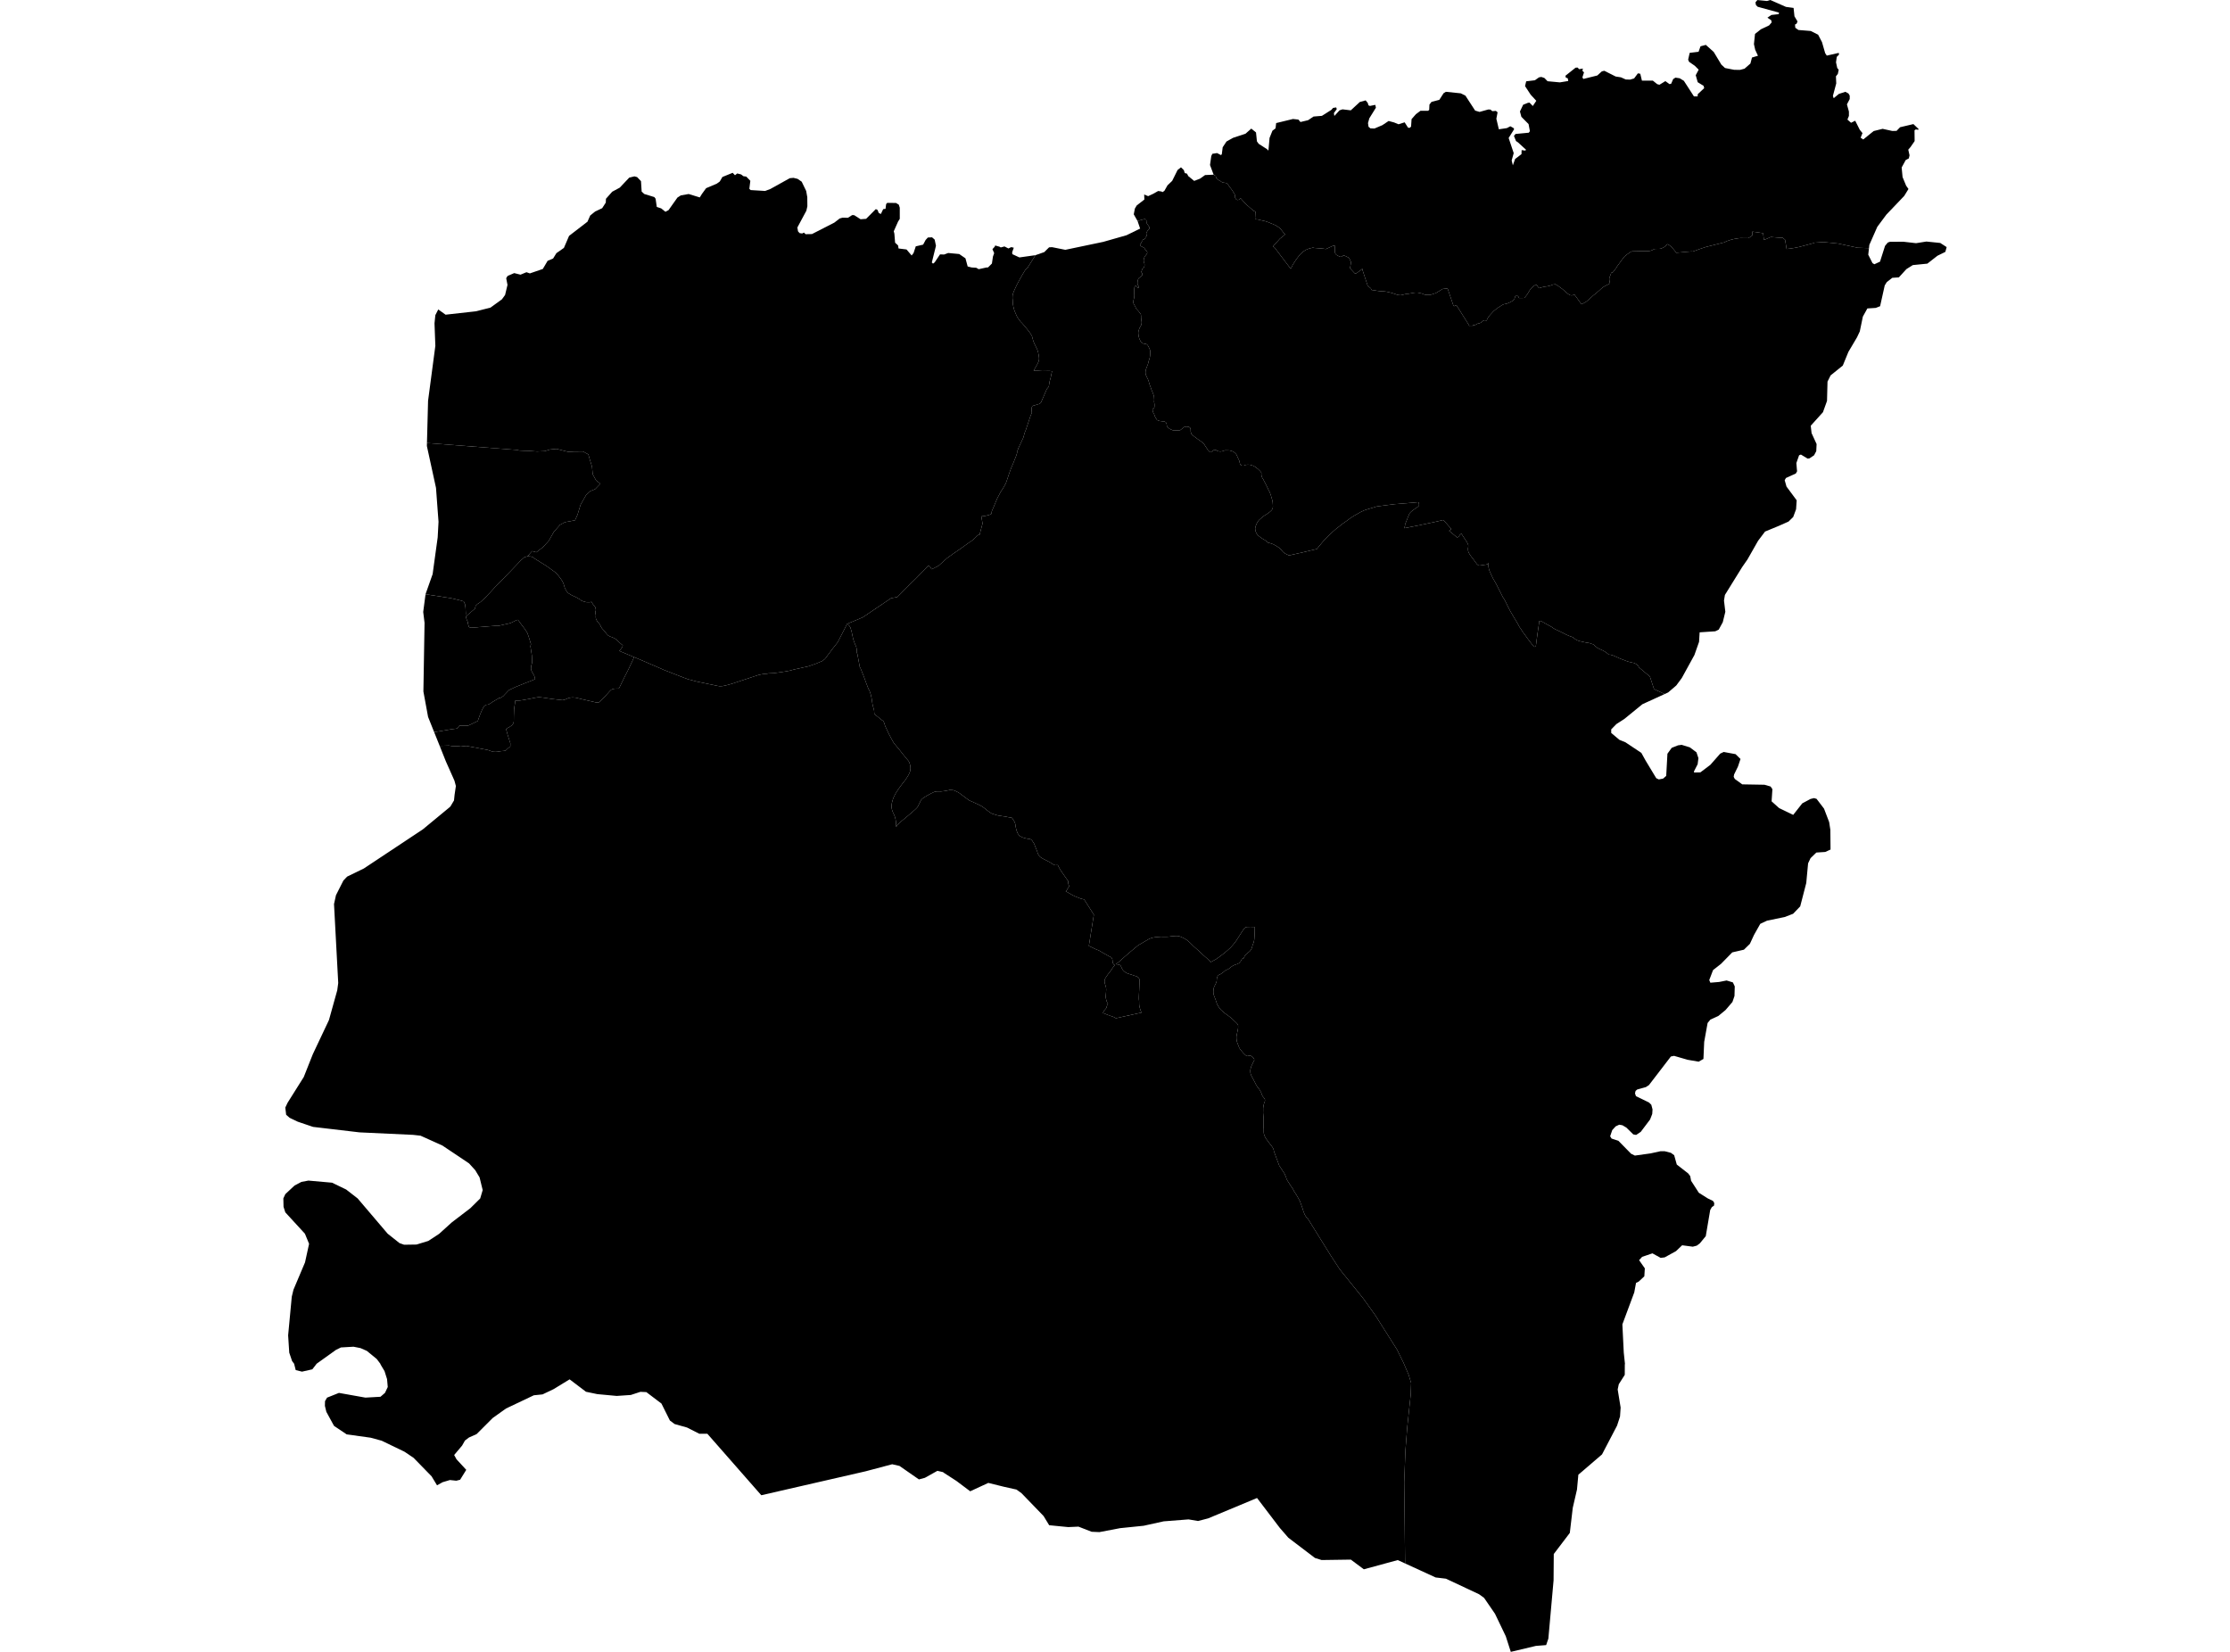 <?xml version='1.0'?>
<svg  baseProfile = 'tiny' width = '540' height = '400' stroke-linecap = 'round' stroke-linejoin = 'round' version='1.1' xmlns='http://www.w3.org/2000/svg'>
<path id='3304101001' title='3304101001'  d='M 127.733 134.718 128.846 133.448 129.866 133.735 131.489 132.483 132.926 130.907 134.086 128.829 135.606 127.086 136.831 126.437 139.242 125.992 139.854 124.619 140.586 122.227 141.903 119.899 142.951 118.925 144.11 118.452 145.39 117.135 144.351 116.338 143.526 114.863 143.359 113.018 142.775 111.108 142.469 110.032 141.18 109.327 139.167 109.336 137.582 109.41 136.144 109.049 134.781 108.696 133.195 108.845 131.869 109.244 130.033 109.327 127.928 109.169 126.75 109.141 125.748 109.095 125.238 108.956 103.39 107.277 103.39 107.259 103.659 97.039 105.421 83.75 105.217 78.288 105.421 76.313 106.125 74.931 107.897 76.202 115.279 75.376 118.775 74.486 121.538 72.483 122.308 71.426 122.892 68.987 122.577 67.364 122.92 66.817 124.515 66.13 126.045 66.511 127.483 65.917 128.308 66.205 131.443 65.129 132.611 63.154 133.937 62.597 134.735 61.299 136.552 60.028 137.804 57.116 142.256 53.685 142.923 52.183 144.101 51.228 145.817 50.412 146.688 49.067 146.735 48.13 148.246 46.424 150.073 45.441 152.373 43.011 153.625 42.705 154.283 42.881 155.22 43.864 155.378 46.387 156.008 46.971 158.447 47.722 158.753 48.121 159.041 50.105 160.117 50.467 161.137 51.283 161.888 50.884 164.039 47.843 164.865 47.314 166.766 46.98 169.455 47.806 169.947 46.999 170.985 45.571 173.582 44.467 174.296 43.948 174.936 42.853 177.421 41.843 177.978 42.436 178.525 42 179.471 42.241 180.018 42.668 180.713 42.761 181.696 43.781 181.455 45.71 181.761 46.025 185.276 46.238 186.519 45.775 191.248 43.15 192.139 43.067 193.131 43.308 194.132 43.994 195.217 46.238 195.486 47.741 195.505 49.948 195.264 51.024 193.084 55.085 193.242 56.022 193.632 56.449 194.244 56.541 194.679 56.319 195.069 56.708 196.618 56.68 202.033 53.908 203.332 52.906 204.018 52.711 205.326 52.739 206.355 52.081 206.837 52.099 208.395 53.092 209.731 52.99 212.077 50.634 212.485 50.82 212.809 51.589 213.31 51.812 213.867 50.643 214.432 50.569 214.581 49.419 214.859 49.122 216.973 49.15 217.65 49.568 217.882 50.3 217.882 52.999 217.465 53.667 216.426 56.004 216.575 56.569 216.751 58.767 217.474 59.435 217.585 60.167 219.514 60.409 220.757 61.864 221.221 61.271 221.759 59.648 223.539 59.24 224.142 58.109 224.68 57.515 225.7 57.469 226.33 58.016 226.646 59.518 225.644 63.562 225.941 63.84 226.33 63.534 227.629 61.596 228.612 61.633 229.613 61.262 232.275 61.512 233.786 62.551 234.324 64.526 235.27 64.767 236.411 64.841 236.995 65.184 238.85 64.776 239.258 64.758 240.195 63.812 240.445 62.124 240.742 61.299 240.324 60.334 240.871 59.741 240.983 59.444 242.012 59.732 242.346 59.917 243.236 59.676 244.191 60.167 244.868 59.843 245.49 59.982 245.091 61.104 245.147 61.549 246.853 62.337 250.739 61.79 248.912 64.693 248.865 64.851 248.717 64.943 248.606 65.036 248.485 65.138 248.383 65.249 248.244 65.407 248.031 65.759 247.762 66.214 247.465 66.705 247.261 67.095 246.89 67.735 246.593 68.3 246.287 68.866 246.046 69.376 245.796 69.905 245.518 70.526 245.295 71.101 245.193 71.593 245.174 72.177 245.23 72.742 245.267 73.577 245.388 74.236 245.573 74.977 245.796 75.571 246.009 76.072 246.259 76.628 246.454 76.962 246.788 77.426 247.168 77.936 247.447 78.195 247.892 78.705 248.327 79.225 248.81 79.809 249.227 80.338 249.579 80.857 249.904 81.413 250.071 82.053 250.229 82.628 250.479 83.203 250.822 83.917 251.128 84.529 251.341 85.113 251.471 85.744 251.592 86.449 251.62 86.977 251.499 87.543 251.202 88.174 251.017 88.489 250.303 89.75 250.729 89.778 251.277 89.778 252.436 89.852 253.465 89.834 254.133 89.824 254.763 89.889 254.55 90.798 254.541 90.9 254.43 91.438 254.198 92.245 253.957 93.645 253.493 94.192 252.074 97.475 251.74 97.781 250.006 98.291 249.765 98.848 249.858 99.951 249.57 100.628 249.097 102.029 248.42 104.069 248.142 104.755 247.79 105.998 246.603 108.529 246.538 108.771 246.278 109.373 246.315 109.596 246.074 110.384 245.833 110.968 245.341 112.211 244.841 113.37 244.414 114.539 243.978 115.846 243.598 116.95 243.125 117.849 242.263 119.203 241.493 120.669 241.066 121.679 240.612 122.774 240.167 123.794 240.111 124.22 240 124.499 239.48 124.703 238.933 124.832 238.488 124.944 237.616 125.046 237.663 125.176 237.922 126.78 237.199 129.497 236.967 129.506 236.708 129.664 235.836 130.536 235.159 131.055 234.343 131.602 232.896 132.65 232.377 133.021 230.967 133.976 229.326 135.154 227.304 136.972 226.989 137.148 225.598 137.853 225.18 137.176 224.791 137.018 221.796 140.069 220.377 141.451 217.289 144.567 215.777 144.854 208.877 149.51 205.122 151.077 204.111 153.071 202.831 155.556 201.69 156.993 200.401 158.709 200.077 159.182 199.706 159.609 199.122 160.054 197.721 160.657 196.775 160.99 196.21 161.194 196.033 161.278 194.466 161.63 193.428 161.871 192.296 162.113 191.165 162.419 190.015 162.623 188.735 162.808 187.455 162.994 186.296 163.049 186.092 163.058 185.749 163.142 184.924 163.198 184.265 163.318 183.653 163.448 178.571 165.126 177.226 165.572 175.826 165.952 174.954 166.137 174.287 166.174 173.74 166.082 168.723 165.034 166.627 164.487 165.356 164.014 160.775 162.224 160.052 161.899 155.267 159.84 153.811 159.228 153.56 159.126 149.962 157.624 150.342 157.179 150.732 156.613 150.815 156.289 150.12 155.686 149.749 155.343 149.322 154.907 149.109 154.759 148.664 154.508 148.219 154.304 147.755 154.146 147.273 153.887 146.892 153.497 146.568 153.061 146.197 152.626 145.78 152.171 145.511 151.754 145.334 151.337 145.056 150.929 144.695 150.576 144.509 150.252 144.314 149.834 144.249 149.445 144.277 149.074 144.231 148.694 144.147 148.378 144.184 148.072 144.287 147.775 144.249 147.432 144.147 147.034 143.804 146.57 143.619 146.375 143.229 145.726 142.914 145.828 142.45 145.837 142.005 145.819 141.616 145.735 141.319 145.643 140.781 145.439 140.559 145.207 140.067 144.947 139.668 144.706 139.269 144.511 138.88 144.335 138.509 144.168 138.027 143.881 137.628 143.639 137.257 143.25 136.997 142.823 136.738 142.276 136.599 141.794 136.497 141.451 136.413 141.21 136.163 140.7 135.838 140.217 135.514 139.782 135.273 139.457 135.031 139.179 134.837 138.975 134.596 138.715 134.327 138.493 132.37 137.074 129.328 135.173 129.319 135.071 128.614 134.774 127.835 134.69 127.733 134.718 Z' />
<path id='3304101002' title='3304101002'  d='M 340.248 378.587 338.467 377.771 330.26 380.006 327.107 377.66 320.031 377.762 318.418 377.261 311.982 372.365 309.923 370 304.396 362.739 292.563 367.672 290.115 368.312 287.815 367.922 281.768 368.395 276.937 369.462 271.224 370.046 266.216 371.001 264.343 370.918 261.153 369.675 258.677 369.786 254.059 369.332 252.705 367.106 247.372 361.589 246.148 360.698 243.106 360.021 239.323 359.085 234.936 361.116 231.607 358.612 228.593 356.664 228.343 356.47 226.989 356.163 223.966 357.851 222.519 358.241 217.817 354.976 216.046 354.568 209.573 356.284 184.349 362.071 171.282 347.177 169.325 347.177 166.367 345.675 163.362 344.831 162.222 343.987 160.172 339.87 156.509 337.097 155.081 337.032 152.753 337.792 149.341 338.024 144.639 337.588 141.894 337.013 137.934 334.009 134.048 336.383 131.378 337.653 129.272 337.867 122.54 341.066 119.303 343.375 115.408 347.27 113.572 348.086 112.589 348.828 111.903 350.043 109.974 352.333 110.549 353.372 112.905 355.922 111.421 358.315 110.493 358.556 108.945 358.389 107.173 358.918 105.829 359.669 104.503 357.48 100.153 353.02 97.937 351.527 92.438 348.874 89.767 348.142 83.952 347.335 80.883 345.276 79.028 341.882 78.675 340.426 78.703 339.285 79.195 338.442 82.079 337.292 88.478 338.432 92.132 338.228 93.226 337.282 93.894 335.863 93.727 333.953 93.115 332.015 92.187 330.466 92.094 330.225 91.232 329.084 88.821 327.109 87.291 326.441 85.603 326.108 82.561 326.284 81.365 326.868 76.672 330.225 76.515 330.438 75.634 331.579 73.13 332.145 71.609 331.765 71.219 330.225 70.737 329.595 70.042 327.545 69.773 323.353 70.654 313.996 71.062 312.308 73.862 305.687 74.845 301.189 73.835 298.741 69.087 293.566 68.66 292.231 68.614 290.191 69.096 289.152 71.321 287.084 72.991 286.194 74.688 285.879 80.41 286.389 83.822 288.039 86.604 290.2 93.866 298.732 96.731 301.013 97.853 301.412 100.858 301.366 103.714 300.494 106.32 298.787 109.408 295.996 113.897 292.565 116.28 290.209 116.883 288.178 116.132 285.109 115.075 283.356 113.581 281.715 107.118 277.384 101.841 275.01 100.042 274.806 87.068 274.203 75.81 272.877 72.091 271.616 70.134 270.679 69.291 269.937 69.087 268.194 69.643 267.025 73.556 260.803 75.096 256.917 75.754 255.266 79.658 247.003 81.662 239.807 81.903 238.036 80.883 218.914 81.356 216.771 83.155 213.22 84.054 212.274 88.116 210.298 102.388 200.83 108.833 195.507 109.065 195.294 109.937 193.828 110.076 192.474 110.391 190.332 110.048 189.043 107.962 184.351 106.469 180.613 108.694 180.53 109.473 180.66 110.632 180.688 111.226 180.715 111.56 180.78 112.218 180.688 112.96 180.623 118.135 181.606 119.303 182.023 119.934 182.069 120.453 182.032 121.316 181.893 122.039 181.828 122.447 181.754 122.92 181.272 123.578 180.743 123.588 180.011 122.901 177.841 122.568 176.626 122.725 176.385 123.412 176.014 123.931 175.652 124.33 175.151 124.413 174.706 124.432 173.352 124.487 171.739 124.626 170.746 124.636 170.663 124.673 170.524 124.701 170.264 124.784 169.652 125.201 169.633 125.878 169.624 126.592 169.522 127.251 169.402 128.058 169.263 128.698 169.133 129.458 168.975 130.107 168.864 130.422 168.817 130.775 168.836 131.804 168.966 133.668 169.253 136.246 169.541 136.821 169.402 137.693 169.021 138.11 168.938 138.528 168.882 138.917 168.892 139.455 168.947 140.957 169.318 143.647 169.93 144.333 170.097 144.713 170.106 145.038 170.06 145.214 169.967 146.382 168.771 147.653 167.361 148.015 167.009 148.311 166.879 148.589 166.805 148.97 166.749 149.378 166.74 149.814 166.74 149.981 166.518 150.5 165.442 151.307 163.791 152.169 162.103 153.134 160.035 153.467 159.312 153.56 159.126 153.811 159.228 155.267 159.84 160.052 161.899 160.775 162.224 165.356 164.014 166.627 164.487 168.723 165.034 173.74 166.082 174.287 166.174 174.954 166.137 175.826 165.952 177.226 165.572 178.571 165.126 183.653 163.448 184.265 163.318 184.924 163.198 185.749 163.142 186.092 163.058 186.296 163.049 187.455 162.994 188.735 162.808 190.015 162.623 191.165 162.419 192.296 162.113 193.428 161.871 194.466 161.63 196.033 161.278 196.21 161.194 196.775 160.99 197.721 160.657 199.122 160.054 199.706 159.609 200.077 159.182 200.401 158.709 201.69 156.993 202.831 155.556 204.111 153.071 205.122 151.077 205.326 151.197 205.65 151.541 205.919 151.93 206.216 152.941 206.457 154.054 206.578 154.638 206.744 155.176 206.93 155.686 207.115 156.15 207.31 156.558 207.449 157.16 207.468 157.476 207.431 157.986 207.598 158.292 208.21 161.575 208.34 161.723 209.23 163.949 209.703 165.275 210.259 166.712 210.565 167.297 210.843 168.122 211.057 169.058 211.224 170.199 211.326 170.765 211.455 171.247 211.595 171.72 211.678 172.156 211.715 172.889 213.403 174.252 213.607 174.419 213.876 174.567 214.024 174.836 214.098 175.021 214.358 175.838 214.748 176.672 215.174 177.581 215.694 178.583 216.167 179.454 216.454 179.946 217.187 180.817 217.901 181.68 218.568 182.524 218.865 182.904 219.162 183.256 219.422 183.581 220.006 184.277 220.182 184.61 220.321 185.018 220.442 185.528 220.479 186.066 220.358 186.873 219.997 187.671 219.282 188.802 218.531 189.748 217.938 190.546 217.409 191.287 216.779 192.298 216.473 192.938 216.296 193.309 216.111 193.93 215.962 194.496 215.888 195.043 215.898 195.525 215.972 195.961 216.102 196.416 216.278 196.805 216.537 197.352 216.667 197.686 216.862 198.4 216.936 198.845 216.973 199.281 217.001 199.699 217.02 200.274 217.214 199.893 217.622 199.495 218.058 199.049 219.616 197.742 220.581 196.926 221.61 196.026 221.935 195.711 222.157 195.461 222.38 195.071 222.565 194.663 222.732 194.348 222.927 193.921 223.112 193.634 223.372 193.383 223.706 193.142 224.531 192.632 225.357 192.178 226.136 191.797 226.562 191.668 227.017 191.631 227.425 191.631 227.823 191.649 228.222 191.603 228.686 191.547 229.196 191.454 229.725 191.352 229.891 191.306 229.966 191.287 230.81 191.334 231.171 191.445 231.496 191.603 231.876 191.788 232.33 192.048 232.961 192.521 233.647 193.049 233.777 193.151 233.916 193.244 234.324 193.541 234.723 193.819 235.113 193.995 235.697 194.246 236.244 194.505 236.828 194.765 237.385 195.043 237.913 195.34 238.479 195.767 238.915 196.138 239.545 196.601 240.157 197 241.224 197.343 241.762 197.491 242.309 197.566 242.958 197.668 243.459 197.723 244.015 197.853 244.507 197.937 245.008 198.011 245.202 198.233 245.462 198.66 245.61 198.901 245.703 199.096 245.805 199.365 245.87 199.643 245.907 199.986 246.055 200.709 246.204 201.21 246.343 201.59 246.491 201.878 246.621 202.073 246.797 202.314 247.02 202.481 247.252 202.611 247.382 202.666 247.502 202.722 247.632 202.787 247.966 202.889 248.327 202.991 248.68 203.065 249.079 203.13 249.375 203.167 249.598 203.25 249.756 203.371 249.923 203.529 250.405 204.271 250.757 205.179 251.082 205.968 251.286 206.58 251.406 206.876 251.555 207.145 251.777 207.405 252.009 207.6 252.334 207.804 252.658 207.989 252.955 208.147 253.076 208.203 253.4 208.36 253.771 208.555 254.105 208.722 254.383 208.889 254.615 209.065 254.875 209.223 255.199 209.408 255.515 209.519 255.876 209.492 256.108 209.492 256.154 209.501 256.219 209.612 256.349 209.89 256.841 210.762 258.649 213.349 258.686 213.934 258.751 214.212 258.862 214.49 258.89 214.648 258.556 215.121 258.436 215.38 258.269 215.612 258.065 215.816 259.669 216.734 260.365 217.077 261.644 217.578 262.535 217.81 264.881 221.492 263.666 229.059 265.317 229.838 266.133 230.172 267.097 230.737 268.006 231.248 268.414 231.479 268.739 231.646 269.026 231.785 269.212 231.971 269.332 232.249 269.397 232.537 269.416 232.889 269.508 233.26 269.694 233.538 269.944 233.705 269.638 234.076 268.73 235.411 268.284 235.94 267.663 236.867 267.533 237.183 267.478 237.405 267.468 237.637 267.505 237.98 267.691 238.657 267.728 238.759 267.765 238.87 267.793 239 267.83 239.149 267.849 239.353 267.867 239.649 267.83 240.289 267.784 240.799 267.756 241.207 267.747 241.467 267.821 241.884 267.988 242.496 268.173 242.886 268.312 242.997 268.08 243.47 267.997 243.721 267.913 244.064 267.672 244.36 267.413 244.657 267.218 244.982 267.06 245.297 267.533 245.455 267.802 245.575 268.34 245.789 269.703 246.271 269.963 246.41 270.213 246.568 276.408 245.204 276.148 244.546 275.944 243.823 275.87 243.433 275.842 243.034 275.842 242.515 275.777 241.903 275.777 241.439 275.805 240.772 275.861 239.677 275.917 238.286 275.944 237.331 275.944 237.238 275.815 236.886 275.666 236.719 275.453 236.534 275.147 236.404 274.748 236.274 274.322 236.125 273.923 235.986 273.867 235.977 273.116 235.745 272.847 235.634 272.569 235.476 272.263 235.244 271.975 234.976 271.734 234.623 271.558 234.252 271.428 233.955 271.308 233.761 271.131 233.649 270.9 233.575 270.185 233.473 270.343 233.353 270.696 233.121 271.475 232.453 272.291 231.711 273.561 230.617 274.832 229.55 275.611 228.901 276.621 228.317 277.632 227.724 278.235 227.371 278.522 227.251 278.801 227.149 279.088 227.065 279.413 227 279.533 226.972 279.83 226.935 281.054 226.833 282.232 226.843 282.482 226.843 282.844 226.824 283.215 226.787 283.456 226.75 283.577 226.731 284.56 226.648 284.699 226.639 285.005 226.639 285.311 226.666 285.608 226.731 285.747 226.778 286.034 226.88 286.164 226.945 286.822 227.269 287.397 227.622 288.139 228.252 289.057 229.161 289.716 229.745 290.476 230.422 291.413 231.312 292.257 232.045 293.045 232.806 293.138 232.991 294.436 232.286 295.493 231.544 296.625 230.663 297.302 230.079 297.997 229.439 298.702 228.651 299.416 227.705 300.622 225.813 301.011 225.22 301.299 224.839 301.456 224.663 301.651 224.543 301.874 224.469 302.031 224.459 302.736 224.441 303.849 224.459 303.802 226.397 303.728 227.501 303.598 228.141 303.348 228.809 303.163 229.411 303.098 229.634 302.949 229.94 302.68 230.302 302.513 230.45 301.864 230.96 301.614 231.229 301.401 231.526 301.234 231.85 301.169 232.027 300.751 232.193 300.445 232.768 300.056 233.214 299.546 233.473 299.221 233.557 298.952 233.659 298.581 233.835 298.22 234.067 297.886 234.326 297.635 234.53 297.348 234.716 297.023 234.846 296.68 235.022 296.421 235.254 296.115 235.513 295.669 235.81 295.484 235.921 295.336 235.986 295.122 236.088 294.9 236.292 294.779 236.543 294.686 236.821 294.64 237.164 294.631 237.47 294.538 237.887 294.362 238.258 294.325 238.323 294.047 238.898 293.935 239.158 293.88 239.501 293.824 239.974 293.824 240.438 293.88 240.79 293.991 241.143 294.176 241.597 294.353 242.061 294.51 242.543 294.64 242.923 294.77 243.248 295.002 243.637 295.187 243.934 295.391 244.231 295.707 244.592 296.115 244.954 296.625 245.371 297.209 245.798 297.635 246.113 298.016 246.41 298.396 246.725 298.73 247.068 299.129 247.43 299.499 247.792 299.722 248.051 299.815 248.32 299.815 248.571 299.815 248.858 299.778 249.146 299.49 250.574 299.407 250.991 299.407 251.473 299.472 252.002 299.601 252.475 299.87 253.161 300.074 253.68 300.288 254.051 300.649 254.487 301.076 254.997 301.465 255.378 301.79 255.656 302.059 255.73 302.393 255.656 302.736 255.646 303.005 255.711 303.237 255.897 303.478 256.119 303.645 256.361 303.747 256.685 303.515 257.13 303.413 257.353 303.237 257.724 303.014 258.169 302.782 259.004 302.764 259.384 302.801 259.857 302.912 260.218 303.079 260.589 303.348 261.099 303.747 261.851 303.96 262.259 304.09 262.528 304.229 262.769 304.377 263.019 304.535 263.26 304.721 263.492 304.906 263.715 305.073 263.965 305.212 264.215 305.351 264.484 305.462 264.753 305.564 265.041 305.676 265.319 305.843 265.579 306.037 265.801 306.223 266.042 306.316 266.311 306.306 266.608 306.223 266.895 306.102 267.174 306.028 267.443 305.972 267.73 305.917 268.027 305.88 268.333 305.88 268.639 305.88 268.926 305.87 269.223 305.87 269.529 305.898 269.835 305.917 270.132 305.945 270.429 305.972 270.725 305.982 271.013 305.982 271.31 305.982 271.616 305.972 271.894 305.972 272.191 305.982 272.478 305.972 272.766 305.982 273.072 306.01 273.359 306.01 273.665 306.01 273.962 306.019 274.24 306.056 274.537 306.139 274.815 306.251 275.103 306.362 275.362 306.501 275.622 306.668 275.854 306.853 276.095 307.039 276.345 307.215 276.577 307.373 276.818 307.558 277.05 307.744 277.291 307.938 277.523 308.105 277.764 308.263 278.015 308.374 278.293 308.458 278.571 308.495 278.812 309.775 282.253 311.064 284.228 311.175 284.497 311.37 284.942 311.564 285.517 311.787 285.953 312.075 286.379 312.343 286.815 312.733 287.399 313.085 287.9 313.391 288.512 313.92 289.319 314.263 289.913 314.755 290.803 315.051 291.6 315.385 292.537 315.645 293.372 315.951 294.132 316.248 294.624 316.415 294.874 316.526 295.004 316.646 295.013 322.238 304.018 324.418 307.356 330.13 314.441 333.042 318.503 338.319 326.84 339.858 329.984 341.11 332.914 341.713 334.899 341.62 337.588 341.277 340.806 340.758 345.675 340.322 351.332 340.035 358.899 340.248 378.587 Z' />
<path id='3304101003' title='3304101003'  d='M 112.802 149.361 112.858 149.593 113.025 150.057 113.313 150.697 113.285 150.929 113.433 151.392 113.526 151.717 113.702 152.06 113.915 151.967 114.147 151.995 115 151.939 115.585 151.902 116.178 151.828 116.364 151.828 119.786 151.55 120.704 151.55 121.64 151.327 123.17 150.993 123.773 150.808 124.951 150.224 125.266 150.103 125.396 150.112 125.544 150.233 126.045 150.938 127.214 152.486 127.696 153.275 127.983 154.054 128.577 155.964 128.438 156.483 128.79 158.7 128.837 159.572 128.837 160.508 128.623 161.306 128.577 161.955 128.688 162.409 129.393 163.698 129.597 164.459 127.038 165.47 124.821 166.36 123.578 166.944 123.226 167.13 122.317 168.085 121.9 168.539 121.195 168.994 120.88 168.984 120.518 169.244 119.823 169.643 119.285 169.958 118.951 170.199 118.487 170.477 118.311 170.57 118.126 170.626 117.922 170.644 117.597 170.7 117.226 171.015 117.003 171.386 116.688 171.998 116.299 172.907 115.9 173.992 115.696 174.604 113.313 175.736 112.979 175.708 111.532 175.698 111.263 175.708 110.679 176.412 109.186 176.607 105.133 177.284 103.659 173.593 102.527 167.436 102.806 150.827 102.481 148.184 103 144.242 103.065 143.899 107.09 144.52 109.13 144.836 111.476 145.392 112.311 145.643 112.487 146.097 112.58 146.199 112.728 147.173 112.793 148.564 112.747 149.092 112.802 149.361 Z' />
<path id='3304101004' title='3304101004'  d='M 403.095 168.066 397.717 170.524 393.312 174.113 391.411 175.337 390.159 176.617 390.159 177.479 392.143 179.148 393.599 179.742 397.457 182.311 398.468 184.137 401.064 188.44 401.686 188.737 402.734 188.533 403.476 187.884 403.772 182.515 404.811 181.086 406.332 180.484 407.222 180.363 409.207 180.975 410.802 182.171 411.275 183.581 411.089 185.056 410.227 186.734 410.199 187.059 411.748 187.031 414.159 185.213 416.561 182.487 417.395 182.088 420.27 182.617 421.466 183.785 420.854 185.612 419.918 187.532 419.816 188.107 420.085 188.626 421.893 189.933 427.272 190.026 428.755 190.453 429.191 191.093 428.997 194.042 430.814 195.674 434.227 197.325 436.425 194.533 438.419 193.467 439.263 193.263 439.884 193.439 441.692 195.813 442.935 199.068 443.222 200.932 443.269 205.717 441.989 206.301 439.837 206.441 438.428 207.804 437.834 209.056 437.389 213.822 435.924 219.479 434.208 221.269 432.168 222.057 427.893 222.938 426.252 223.708 424.74 226.388 423.738 228.558 422.292 229.968 419.473 230.617 416.746 233.399 414.817 234.911 413.899 237.322 414.168 237.962 416.282 237.785 418.1 237.424 419.621 237.887 420.075 238.852 420.01 241.18 419.51 242.636 417.84 244.583 416.106 246.011 414.159 246.911 413.5 247.718 412.675 252.289 412.49 256.425 411.34 257.084 408.678 256.629 405.377 255.674 404.607 255.832 399.293 262.759 398.542 263.242 396.446 263.826 396.057 264.169 395.918 264.753 396.149 265.43 399.312 266.97 399.868 267.517 400.165 268.648 400.091 269.752 399.571 271.087 397.309 274.082 396.196 274.824 395.5 274.695 393.84 273.053 392.876 272.478 392.097 272.348 391.225 272.756 390.409 273.656 389.899 275.149 390.251 275.705 391.902 276.243 394.972 279.378 395.89 279.823 399.692 279.294 402.066 278.775 403.123 278.775 404.607 279.155 405.404 279.73 406.035 281.993 408.817 284.163 409.29 284.794 409.503 285.925 411.377 288.828 413.556 290.2 414.808 290.803 415.114 291.322 415.058 291.934 414.539 292.287 414.131 293.001 413.055 299.335 411.627 301.069 410.876 301.634 409.911 301.885 407.333 301.542 405.85 302.961 403.105 304.472 402.131 304.593 400.137 303.498 397.652 304.342 396.91 305.149 398.301 307.134 398.18 309.053 396.808 310.342 396.168 310.658 395.741 312.958 392.866 320.683 392.876 321.007 393.2 327.536 393.488 330.253 393.451 330.42 393.451 330.596 393.441 332.914 391.995 335.187 391.726 336.457 392.44 340.843 392.292 343.013 391.577 345.211 387.933 352.185 382.202 357.1 381.868 360.708 380.848 365.122 380.134 371.196 376.248 376.306 376.202 382.677 374.941 396.782 374.403 398.359 371.927 398.553 365.843 400 364.628 396.216 362.022 390.782 359.379 386.933 358.155 386.043 350.134 382.278 347.639 381.981 340.248 378.587 340.035 358.899 340.322 351.332 340.758 345.675 341.277 340.806 341.62 337.588 341.713 334.899 341.11 332.914 339.858 329.984 338.319 326.84 333.042 318.503 330.13 314.441 324.418 307.356 322.238 304.018 316.646 295.013 316.526 295.004 316.415 294.874 316.248 294.624 315.951 294.132 315.645 293.372 315.385 292.537 315.051 291.6 314.755 290.803 314.263 289.913 313.92 289.319 313.391 288.512 313.085 287.9 312.733 287.399 312.343 286.815 312.075 286.379 311.787 285.953 311.564 285.517 311.37 284.942 311.175 284.497 311.064 284.228 309.775 282.253 308.495 278.812 308.458 278.571 308.374 278.293 308.263 278.015 308.105 277.764 307.938 277.523 307.744 277.291 307.558 277.05 307.373 276.818 307.215 276.577 307.039 276.345 306.853 276.095 306.668 275.854 306.501 275.622 306.362 275.362 306.251 275.103 306.139 274.815 306.056 274.537 306.019 274.24 306.01 273.962 306.01 273.665 306.01 273.359 305.982 273.072 305.972 272.766 305.982 272.478 305.972 272.191 305.972 271.894 305.982 271.616 305.982 271.31 305.982 271.013 305.972 270.725 305.945 270.429 305.917 270.132 305.898 269.835 305.87 269.529 305.87 269.223 305.88 268.926 305.88 268.639 305.88 268.333 305.917 268.027 305.972 267.73 306.028 267.443 306.102 267.174 306.223 266.895 306.306 266.608 306.316 266.311 306.223 266.042 306.037 265.801 305.843 265.579 305.676 265.319 305.564 265.041 305.462 264.753 305.351 264.484 305.212 264.215 305.073 263.965 304.906 263.715 304.721 263.492 304.535 263.26 304.377 263.019 304.229 262.769 304.09 262.528 303.96 262.259 303.747 261.851 303.348 261.099 303.079 260.589 302.912 260.218 302.801 259.857 302.764 259.384 302.782 259.004 303.014 258.169 303.237 257.724 303.413 257.353 303.515 257.13 303.747 256.685 303.645 256.361 303.478 256.119 303.237 255.897 303.005 255.711 302.736 255.646 302.393 255.656 302.059 255.73 301.79 255.656 301.465 255.378 301.076 254.997 300.649 254.487 300.288 254.051 300.074 253.68 299.87 253.161 299.601 252.475 299.472 252.002 299.407 251.473 299.407 250.991 299.49 250.574 299.778 249.146 299.815 248.858 299.815 248.571 299.815 248.32 299.722 248.051 299.499 247.792 299.129 247.43 298.73 247.068 298.396 246.725 298.016 246.41 297.635 246.113 297.209 245.798 296.625 245.371 296.115 244.954 295.707 244.592 295.391 244.231 295.187 243.934 295.002 243.637 294.77 243.248 294.64 242.923 294.51 242.543 294.353 242.061 294.176 241.597 293.991 241.143 293.88 240.79 293.824 240.438 293.824 239.974 293.88 239.501 293.935 239.158 294.047 238.898 294.325 238.323 294.362 238.258 294.538 237.887 294.631 237.47 294.64 237.164 294.686 236.821 294.779 236.543 294.9 236.292 295.122 236.088 295.336 235.986 295.484 235.921 295.669 235.81 296.115 235.513 296.421 235.254 296.68 235.022 297.023 234.846 297.348 234.716 297.635 234.53 297.886 234.326 298.22 234.067 298.581 233.835 298.952 233.659 299.221 233.557 299.546 233.473 300.056 233.214 300.445 232.768 300.751 232.193 301.169 232.027 301.234 231.85 301.401 231.526 301.614 231.229 301.864 230.96 302.513 230.45 302.68 230.302 302.949 229.94 303.098 229.634 303.163 229.411 303.348 228.809 303.598 228.141 303.728 227.501 303.802 226.397 303.849 224.459 302.736 224.441 302.031 224.459 301.874 224.469 301.651 224.543 301.456 224.663 301.299 224.839 301.011 225.22 300.622 225.813 299.416 227.705 298.702 228.651 297.997 229.439 297.302 230.079 296.625 230.663 295.493 231.544 294.436 232.286 293.138 232.991 293.045 232.806 292.257 232.045 291.413 231.312 290.476 230.422 289.716 229.745 289.057 229.161 288.139 228.252 287.397 227.622 286.822 227.269 286.164 226.945 286.034 226.88 285.747 226.778 285.608 226.731 285.311 226.666 285.005 226.639 284.699 226.639 284.56 226.648 283.577 226.731 283.456 226.75 283.215 226.787 282.844 226.824 282.482 226.843 282.232 226.843 281.054 226.833 279.83 226.935 279.533 226.972 279.413 227 279.088 227.065 278.801 227.149 278.522 227.251 278.235 227.371 277.632 227.724 276.621 228.317 275.611 228.901 274.832 229.55 273.561 230.617 272.291 231.711 271.475 232.453 270.696 233.121 270.343 233.353 270.185 233.473 270.9 233.575 271.131 233.649 271.308 233.761 271.428 233.955 271.558 234.252 271.734 234.623 271.975 234.976 272.263 235.244 272.569 235.476 272.847 235.634 273.116 235.745 273.867 235.977 273.923 235.986 274.322 236.125 274.748 236.274 275.147 236.404 275.453 236.534 275.666 236.719 275.815 236.886 275.944 237.238 275.944 237.331 275.917 238.286 275.861 239.677 275.805 240.772 275.777 241.439 275.777 241.903 275.842 242.515 275.842 243.034 275.87 243.433 275.944 243.823 276.148 244.546 276.408 245.204 270.213 246.568 269.963 246.41 269.703 246.271 268.34 245.789 267.802 245.575 267.533 245.455 267.06 245.297 267.218 244.982 267.413 244.657 267.672 244.36 267.913 244.064 267.997 243.721 268.08 243.47 268.312 242.997 268.173 242.886 267.988 242.496 267.821 241.884 267.747 241.467 267.756 241.207 267.784 240.799 267.83 240.289 267.867 239.649 267.849 239.353 267.83 239.149 267.793 239 267.765 238.87 267.728 238.759 267.691 238.657 267.505 237.98 267.468 237.637 267.478 237.405 267.533 237.183 267.663 236.867 268.284 235.94 268.73 235.411 269.638 234.076 269.944 233.705 269.694 233.538 269.508 233.26 269.416 232.889 269.397 232.537 269.332 232.249 269.212 231.971 269.026 231.785 268.739 231.646 268.414 231.479 268.006 231.248 267.097 230.737 266.133 230.172 265.317 229.838 263.666 229.059 264.881 221.492 262.535 217.81 261.644 217.578 260.365 217.077 259.669 216.734 258.065 215.816 258.269 215.612 258.436 215.38 258.556 215.121 258.89 214.648 258.862 214.49 258.751 214.212 258.686 213.934 258.649 213.349 256.841 210.762 256.349 209.89 256.219 209.612 256.154 209.501 256.108 209.492 255.876 209.492 255.515 209.519 255.199 209.408 254.875 209.223 254.615 209.065 254.383 208.889 254.105 208.722 253.771 208.555 253.4 208.36 253.076 208.203 252.955 208.147 252.658 207.989 252.334 207.804 252.009 207.6 251.777 207.405 251.555 207.145 251.406 206.876 251.286 206.58 251.082 205.968 250.757 205.179 250.405 204.271 249.923 203.529 249.756 203.371 249.598 203.25 249.375 203.167 249.079 203.13 248.68 203.065 248.327 202.991 247.966 202.889 247.632 202.787 247.502 202.722 247.382 202.666 247.252 202.611 247.02 202.481 246.797 202.314 246.621 202.073 246.491 201.878 246.343 201.59 246.204 201.21 246.055 200.709 245.907 199.986 245.87 199.643 245.805 199.365 245.703 199.096 245.61 198.901 245.462 198.66 245.202 198.233 245.008 198.011 244.507 197.937 244.015 197.853 243.459 197.723 242.958 197.668 242.309 197.566 241.762 197.491 241.224 197.343 240.157 197 239.545 196.601 238.915 196.138 238.479 195.767 237.913 195.34 237.385 195.043 236.828 194.765 236.244 194.505 235.697 194.246 235.113 193.995 234.723 193.819 234.324 193.541 233.916 193.244 233.777 193.151 233.647 193.049 232.961 192.521 232.33 192.048 231.876 191.788 231.496 191.603 231.171 191.445 230.81 191.334 229.966 191.287 229.891 191.306 229.725 191.352 229.196 191.454 228.686 191.547 228.222 191.603 227.823 191.649 227.425 191.631 227.017 191.631 226.562 191.668 226.136 191.797 225.357 192.178 224.531 192.632 223.706 193.142 223.372 193.383 223.112 193.634 222.927 193.921 222.732 194.348 222.565 194.663 222.38 195.071 222.157 195.461 221.935 195.711 221.61 196.026 220.581 196.926 219.616 197.742 218.058 199.049 217.622 199.495 217.214 199.893 217.02 200.274 217.001 199.699 216.973 199.281 216.936 198.845 216.862 198.4 216.667 197.686 216.537 197.352 216.278 196.805 216.102 196.416 215.972 195.961 215.898 195.525 215.888 195.043 215.962 194.496 216.111 193.93 216.296 193.309 216.473 192.938 216.779 192.298 217.409 191.287 217.938 190.546 218.531 189.748 219.282 188.802 219.997 187.671 220.358 186.873 220.479 186.066 220.442 185.528 220.321 185.018 220.182 184.61 220.006 184.277 219.422 183.581 219.162 183.256 218.865 182.904 218.568 182.524 217.901 181.68 217.187 180.817 216.454 179.946 216.167 179.454 215.694 178.583 215.174 177.581 214.748 176.672 214.358 175.838 214.098 175.021 214.024 174.836 213.876 174.567 213.607 174.419 213.403 174.252 211.715 172.889 211.678 172.156 211.595 171.72 211.455 171.247 211.326 170.765 211.224 170.199 211.057 169.058 210.843 168.122 210.565 167.297 210.259 166.712 209.703 165.275 209.23 163.949 208.34 161.723 208.21 161.575 207.598 158.292 207.431 157.986 207.468 157.476 207.449 157.16 207.31 156.558 207.115 156.15 206.93 155.686 206.744 155.176 206.578 154.638 206.457 154.054 206.216 152.941 205.919 151.93 205.65 151.541 205.326 151.197 205.122 151.077 208.877 149.51 215.777 144.854 217.289 144.567 220.377 141.451 221.796 140.069 224.791 137.018 225.18 137.176 225.598 137.853 226.989 137.148 227.304 136.972 229.326 135.154 230.967 133.976 232.377 133.021 232.896 132.65 234.343 131.602 235.159 131.055 235.836 130.536 236.708 129.664 236.967 129.506 237.199 129.497 237.922 126.78 237.663 125.176 237.616 125.046 238.488 124.944 238.933 124.832 239.48 124.703 240 124.499 240.111 124.22 240.167 123.794 240.612 122.774 241.066 121.679 241.493 120.669 242.263 119.203 243.125 117.849 243.598 116.95 243.978 115.846 244.414 114.539 244.841 113.37 245.341 112.211 245.833 110.968 246.074 110.384 246.315 109.596 246.278 109.373 246.538 108.771 246.603 108.529 247.79 105.998 248.142 104.755 248.42 104.069 249.097 102.029 249.57 100.628 249.858 99.951 249.765 98.848 250.006 98.291 251.74 97.781 252.074 97.475 253.493 94.192 253.957 93.645 254.198 92.245 254.43 91.438 254.541 90.9 254.55 90.798 254.763 89.889 254.133 89.824 253.465 89.834 252.436 89.852 251.277 89.778 250.729 89.778 250.303 89.75 251.017 88.489 251.202 88.174 251.499 87.543 251.62 86.977 251.592 86.449 251.471 85.744 251.341 85.113 251.128 84.529 250.822 83.917 250.479 83.203 250.229 82.628 250.071 82.053 249.904 81.413 249.579 80.857 249.227 80.338 248.81 79.809 248.327 79.225 247.892 78.705 247.447 78.195 247.168 77.936 246.788 77.426 246.454 76.962 246.259 76.628 246.009 76.072 245.796 75.571 245.573 74.977 245.388 74.236 245.267 73.577 245.23 72.742 245.174 72.177 245.193 71.593 245.295 71.101 245.518 70.526 245.796 69.905 246.046 69.376 246.287 68.866 246.593 68.3 246.89 67.735 247.261 67.095 247.465 66.705 247.762 66.214 248.031 65.759 248.244 65.407 248.383 65.249 248.485 65.138 248.606 65.036 248.717 64.943 248.865 64.851 248.912 64.693 250.739 61.79 252.872 61.048 254.04 59.889 254.773 59.852 257.972 60.492 267.144 58.572 272.773 56.968 276.084 55.354 275.471 53.537 275.453 53.509 277.039 53.073 277.308 53.073 277.521 53.166 277.614 53.463 277.604 53.815 277.743 54.167 277.948 54.446 278.124 54.687 278.281 54.919 278.356 55.215 278.272 55.456 278.077 55.688 277.892 55.864 277.706 56.161 277.586 56.439 277.586 56.736 277.679 56.968 277.586 57.265 277.373 57.534 277.243 57.803 277.029 57.951 276.77 58.016 276.649 58.266 276.482 58.498 276.38 58.767 276.186 59.055 276.056 59.314 276.158 59.509 276.408 59.676 276.668 59.806 276.937 59.936 277.15 60.102 277.252 60.325 277.419 60.529 277.679 60.779 277.808 61.048 277.808 61.262 277.641 61.586 277.465 61.781 277.233 62.078 277.048 62.449 276.965 62.801 276.937 63.191 277.011 63.497 277.113 63.793 277.113 63.84 277.15 64.044 277.141 64.378 277.039 64.665 276.881 64.934 276.631 65.12 276.352 65.861 276.538 66.112 276.631 66.418 276.538 66.724 275.991 67.178 275.703 67.41 275.564 67.744 275.471 68.171 275.444 68.541 275.462 68.857 275.611 69.144 275.74 69.358 275.787 69.58 275.777 69.756 275.555 69.729 275.379 69.45 275.119 69.256 274.906 69.256 274.73 69.515 274.683 69.784 274.655 70.137 274.665 70.582 274.655 71.157 274.683 71.518 274.637 72.093 274.526 72.548 274.461 72.844 274.461 73.058 274.461 73.429 274.767 73.985 274.804 74.059 274.934 74.3 275.073 74.625 275.23 74.866 275.509 75.154 275.731 75.404 275.972 75.719 276.269 76.137 276.306 76.535 276.315 76.925 276.352 77.37 276.399 77.648 276.454 78.001 276.427 78.399 276.334 78.742 276.148 79.076 275.944 79.429 275.787 79.865 275.657 80.338 275.638 80.746 275.685 81.135 275.768 81.59 275.898 82.025 276.093 82.433 276.315 82.841 276.603 83.11 276.918 83.203 277.206 83.249 277.465 83.277 277.725 83.398 277.929 83.62 278.105 83.926 278.263 84.251 278.467 84.715 278.532 85.067 278.522 85.429 278.513 85.809 278.485 86.199 278.411 86.634 278.3 87.024 278.17 87.386 278.077 87.756 277.994 88.137 277.855 88.471 277.716 88.841 277.549 89.277 277.41 89.769 277.382 90.251 277.437 90.705 277.595 91.067 277.79 91.484 277.985 91.865 278.142 92.282 278.263 92.709 278.383 93.117 278.541 93.515 278.68 93.914 278.819 94.322 278.977 94.73 279.181 95.185 279.348 95.676 279.45 96.047 279.496 96.817 279.459 97.318 279.515 97.587 279.561 97.883 279.561 98.301 279.543 98.588 279.431 98.857 279.172 99.098 279.042 99.117 279.153 99.478 279.255 99.905 279.487 100.313 279.645 100.795 279.867 101.24 280.192 101.713 280.785 101.936 281.23 101.992 281.444 102.019 281.815 102.019 282.288 102.223 282.501 102.631 282.529 103.002 282.696 103.364 282.918 103.614 283.428 103.948 284.031 104.199 284.699 104.208 285.19 104.208 285.765 104.18 286.21 103.846 286.581 103.494 286.98 103.308 287.444 103.299 287.944 103.401 288.232 103.633 288.325 104.032 288.325 104.532 288.501 105.061 288.872 105.451 289.252 105.747 289.725 106.1 290.179 106.434 290.689 106.786 291.181 107.157 291.589 107.565 291.997 108.223 292.229 108.548 292.553 109.067 292.999 109.485 293.444 109.494 293.685 109.151 294.037 108.919 294.445 108.984 294.872 109.234 295.465 109.346 296.04 109.253 296.588 109.058 297.135 109.049 297.728 109.077 298.164 109.188 298.637 109.355 299.036 109.661 299.388 110.041 299.611 110.514 299.861 111.08 300.074 111.506 300.167 111.877 300.26 112.276 300.445 112.61 300.798 112.758 301.187 112.758 301.595 112.582 302.05 112.517 302.662 112.536 303.515 112.795 304.025 113.101 304.711 113.639 305.203 114.131 305.444 114.474 305.444 115.021 305.509 115.318 305.657 115.698 305.889 116.041 306.13 116.533 306.343 116.922 306.631 117.497 306.881 118.007 306.993 118.211 307.15 118.582 307.484 119.222 307.753 119.945 307.855 120.344 308.078 121.086 308.18 121.577 308.217 122.069 308.244 122.625 308.189 123.089 307.948 123.543 307.577 123.887 307.178 124.193 306.751 124.499 306.325 124.749 305.75 125.148 305.342 125.519 304.897 125.899 304.563 126.335 304.34 126.734 304.099 127.299 303.942 127.911 303.997 128.542 304.257 129.145 304.619 129.646 305.212 130.091 305.722 130.452 306.195 130.721 306.677 131.055 306.965 131.361 307.614 131.547 308.244 131.76 308.819 132.057 309.376 132.4 309.849 132.706 310.266 133.142 310.656 133.633 311.175 134.032 312.056 134.468 312.585 134.403 312.946 134.31 313.466 134.199 315.71 133.689 318.705 132.984 318.872 132.947 319.391 132.298 319.66 131.973 319.994 131.574 320.514 130.962 321.209 130.248 321.951 129.516 322.739 128.755 323.527 128.069 324.325 127.448 325.16 126.789 326.031 126.186 326.838 125.584 327.71 124.99 328.6 124.48 329.518 123.97 330.399 123.562 331.206 123.302 332.143 123.024 332.718 122.857 333.265 122.672 333.45 122.635 335.092 122.412 337.716 122.078 342.177 121.717 343.521 121.596 343.549 121.726 343.614 122.05 343.633 122.375 343.466 122.607 343.206 122.82 342.919 123.006 342.603 123.228 342.214 123.506 341.889 123.747 341.602 124.007 341.324 124.304 341.194 124.638 341.064 124.944 340.906 125.296 340.767 125.686 340.591 126.103 340.443 126.474 340.22 127.03 340.248 127.225 340.025 127.902 344.004 127.132 344.486 127.012 347.212 126.446 349.512 125.918 349.865 126.316 351.45 128.097 350.903 128.533 352.879 130.165 353.259 129.896 353.556 129.479 353.871 129.219 355.151 131.166 355.28 131.37 355.438 131.686 355.549 132.029 355.54 132.409 355.466 132.873 355.494 133.318 355.596 133.689 355.837 134.153 356.134 134.588 356.449 135.015 356.727 135.358 357.061 135.812 357.348 136.221 357.654 136.619 357.979 136.888 358.304 136.944 359.008 136.851 359.398 136.777 359.806 136.731 360.103 136.647 360.316 136.499 360.455 136.258 360.399 136.833 360.464 137.445 360.641 138.122 361.03 139.021 361.54 140.069 362.328 141.451 363.098 142.972 363.896 144.558 364.174 144.975 364.424 145.411 364.814 146.18 365.092 146.765 365.648 147.85 365.945 148.378 366.437 149.213 366.845 149.89 367.132 150.363 367.447 150.901 367.828 151.605 367.967 151.865 368.254 152.227 368.532 152.718 368.755 153.043 368.838 153.154 369.191 153.618 369.562 154.137 369.784 154.453 370.044 154.805 370.628 155.565 370.916 155.936 371.101 156.15 371.611 156.632 371.741 156.576 371.797 156.558 371.899 156.548 372.279 153.636 372.659 151.058 372.724 150.4 372.854 150.381 373.114 150.363 375.766 151.837 375.831 151.884 376.1 152.078 376.499 152.329 376.777 152.468 377.361 152.737 377.89 152.969 378.149 153.117 378.511 153.284 378.928 153.507 379.346 153.711 379.837 153.924 380.44 154.165 380.551 154.174 380.931 154.35 380.987 154.388 381.2 154.582 381.451 154.768 381.822 155 382.007 155.074 382.452 155.231 382.805 155.315 383.259 155.408 383.667 155.51 384.084 155.593 384.52 155.658 384.975 155.742 385.587 155.973 385.763 156.001 386.282 156.437 386.82 156.891 387.516 157.235 388.1 157.494 388.508 157.717 388.916 157.986 389.342 158.32 389.611 158.533 389.945 158.524 390.585 158.718 390.659 158.746 391.114 158.941 391.717 159.201 392.236 159.442 392.644 159.609 393.126 159.785 393.766 160.035 394.322 160.23 394.73 160.323 395.278 160.462 395.63 160.527 395.843 160.61 396.186 160.796 396.418 160.99 396.641 161.213 396.808 161.352 396.836 161.575 399.534 163.837 400.527 166.861 403.095 168.066 Z' />
<path id='3304101005' title='3304101005'  d='M 462.141 45.765 461.111 47.444 456.79 51.969 454.592 54.928 452.663 59.305 452.579 60.093 449.834 59.991 445.086 58.971 441.572 58.619 439.374 58.767 439.17 58.869 438.168 59.138 436.749 59.518 435.562 59.824 434.375 60.056 433.55 60.186 432.623 60.288 432.511 59.546 432.252 58.044 431.677 57.571 430.796 57.552 428.82 57.385 427.151 58.118 426.929 56.458 424.425 56.106 424.35 56.059 424.295 57.051 423.405 57.645 423.349 57.664 423.089 57.664 422.811 57.654 422.514 57.654 422.069 57.654 421.865 57.645 421.513 57.645 421.207 57.664 420.929 57.701 420.65 57.747 420.354 57.793 420.048 57.84 419.788 57.895 419.5 57.97 419.315 58.016 419.083 58.072 418.786 58.183 418.239 58.359 417.98 58.452 417.646 58.665 413.111 59.796 411.711 60.26 410.848 60.575 409.921 60.909 409.568 60.881 405.905 61.206 405.729 60.965 405.562 60.742 405.34 60.473 405.136 60.232 404.718 59.769 404.449 59.546 404.255 59.388 403.995 59.231 403.8 59.129 403.698 59.194 403.596 59.305 403.476 59.416 403.364 59.509 403.216 59.648 403.058 59.769 402.873 59.889 402.659 59.991 402.409 60.121 402.196 60.195 401.955 60.251 401.732 60.26 401.5 60.26 401.315 60.26 401.12 60.269 400.888 60.279 400.703 60.279 400.554 60.325 400.387 60.418 400.137 60.548 399.905 60.64 399.664 60.724 399.228 60.789 398.941 60.798 398.681 60.807 398.56 60.807 398.217 60.807 398.143 60.807 397.809 60.807 397.531 60.807 397.271 60.798 396.613 60.826 396.279 60.835 395.927 60.844 395.621 60.854 395.407 60.854 395.231 60.872 395.111 60.891 395.009 60.928 394.888 60.993 393.942 61.633 393.692 61.874 393.479 62.013 393.173 62.337 391.605 64.48 391.346 64.915 391.142 65.166 390.993 65.388 390.808 65.611 390.696 65.769 390.576 65.908 390.474 65.982 390.149 66.065 390.084 66.316 389.992 66.557 389.89 66.817 389.788 67.058 389.704 67.28 389.695 67.521 389.695 67.763 389.732 68.013 389.806 68.375 389.88 68.625 389.574 68.792 389.305 68.931 388.972 69.098 388.638 69.265 388.387 69.413 388.044 69.645 387.683 69.951 387.46 70.164 387.182 70.415 386.792 70.749 386.495 71.008 386.18 71.259 385.846 71.509 385.559 71.778 385.29 72.019 385.03 72.251 384.159 73.021 383.853 73.206 383.556 73.373 383.315 73.503 383.055 73.633 382.962 73.679 381.237 71.296 381.154 71.333 381.005 71.416 380.848 71.472 380.69 71.518 380.486 71.518 380.282 71.491 380.069 71.398 379.856 71.268 379.642 71.12 379.438 70.943 379.234 70.786 379.002 70.582 378.771 70.359 378.548 70.164 378.288 69.951 378.019 69.756 377.713 69.534 377.463 69.339 377.222 69.172 376.962 69.033 376.749 68.903 376.675 68.81 376.443 68.866 376.192 68.885 375.97 68.94 375.515 69.126 375.08 69.228 374.635 69.339 374.328 69.376 374.022 69.413 373.707 69.487 373.318 69.589 372.937 69.673 372.659 69.784 372.492 69.571 372.223 69.135 372.01 68.931 371.964 68.885 371.472 69.209 371.083 69.524 370.758 69.84 370.461 70.239 370.23 70.619 369.988 71.018 369.803 71.305 369.59 71.593 369.386 71.843 369.237 72.019 369.107 72.149 367.828 72.158 367.689 71.834 367.485 71.648 367.206 71.676 366.956 71.676 366.761 72.288 366.464 72.696 366.14 72.928 365.815 73.113 365.463 73.29 364.971 73.494 364.6 73.586 364.146 73.67 363.729 73.874 363.302 74.161 362.866 74.43 362.226 74.885 361.642 75.376 360.789 76.304 360.39 76.814 360.149 77.24 360.001 77.63 359.472 77.546 359.055 77.732 358.897 77.88 358.665 78.103 358.22 78.297 357.803 78.372 357.45 78.576 357.024 78.761 356.634 78.752 356.634 79.039 355.781 79.039 355.735 78.705 355.614 78.687 355.614 78.566 352.712 73.948 352.554 73.902 352.09 74.143 351.951 74.004 350.532 69.84 349.336 69.97 347.648 70.999 347.027 71.166 346.841 71.249 346.582 71.333 346.211 71.398 345.923 71.407 345.617 71.407 345.311 71.398 344.968 71.342 344.606 71.203 344.356 71.082 343.234 70.841 343.076 70.841 342.631 70.86 342.177 70.925 341.713 71.018 340.999 71.138 340.6 71.157 339.172 71.491 338.848 71.463 338.43 71.416 337.967 71.24 337.512 71.092 337.076 70.943 336.65 70.841 336.205 70.73 335.713 70.628 335.194 70.563 334.721 70.545 334.229 70.508 333.784 70.461 333.33 70.396 332.987 70.331 332.402 70.248 332.143 70.22 331.929 69.793 331.781 69.691 331.178 69.163 329.954 65.435 329.936 65.305 329.898 65.082 329.49 65.426 328.897 65.852 328.48 66.158 328.183 66.205 328.034 66.167 326.903 64.943 327.172 63.506 326.69 62.467 326.56 62.384 326.041 62.115 325.623 61.92 325.299 61.902 325.123 61.966 324.928 62.152 324.659 62.208 324.269 62.078 323.982 61.92 323.629 61.725 323.407 61.484 323.305 61.308 323.24 60.779 323.24 60.344 323.24 60.065 323.305 59.565 322.934 59.453 321.07 60.306 320.356 60.204 318.26 60.038 317.935 59.963 317.527 60.065 317.092 60.167 316.702 60.297 316.22 60.511 315.738 60.817 315.144 61.299 314.69 61.762 314.245 62.347 313.809 62.922 313.428 63.524 313.048 64.109 312.761 64.711 312.538 65.082 308.717 60.038 308.569 59.871 308.244 59.685 308.671 59.203 309.32 58.489 309.951 57.775 310.563 57.32 311.203 56.755 310.925 56.486 310.535 55.985 310.192 55.549 309.812 55.15 309.413 54.891 309.042 54.64 308.578 54.418 308.18 54.242 307.716 54.065 307.326 53.889 306.844 53.713 306.399 53.565 305.88 53.444 305.407 53.342 304.962 53.221 304.581 53.147 304.248 53.11 304.006 53.082 303.914 53.064 303.988 51.478 304.09 51.228 303.617 51.107 301.558 49.299 300.38 47.963 300.204 48.186 299.972 48.371 299.75 48.418 299.527 48.399 299.286 48.204 299.147 47.991 299.064 47.769 299.082 47.509 299.073 47.379 299.036 47.203 298.934 46.962 298.878 46.869 298.72 46.628 298.507 46.285 298.275 45.932 298.043 45.617 297.784 45.32 297.589 45.024 297.422 44.755 297.2 44.495 296.921 44.328 296.597 44.263 296.337 44.235 296.04 44.18 295.79 44.041 295.54 43.846 295.187 43.67 294.946 43.484 294.705 43.224 294.492 43.104 294.408 42.622 293.88 42.297 293.008 39.96 293.314 37.781 293.574 37.243 294.714 37.067 295.669 37.558 295.864 37.345 296.077 35.657 296.996 34.266 298.581 33.376 301.595 32.384 303.005 31.141 304.146 32.068 304.368 34.229 304.795 34.823 306.807 36.121 307.15 36.473 307.428 33.394 308.124 31.651 308.875 31.085 309.023 29.805 313.095 28.813 314.402 28.952 314.912 29.546 316.767 29.101 318.075 28.22 320.105 28.053 322.405 26.597 322.795 26.133 323.565 26.013 323.704 26.421 323.008 27.385 323.119 28.081 324.371 26.717 325.085 26.476 327.098 26.717 329.286 24.696 330.696 24.306 331.215 24.937 331.364 25.503 331.735 25.651 333.033 25.391 333.181 26.077 331.586 28.646 331.262 29.805 331.392 30.696 331.855 31.085 332.829 31.122 334.749 30.306 336.26 29.295 337.577 29.648 338.653 30.093 340.137 29.62 340.971 30.928 341.379 30.955 341.695 30.649 341.815 28.85 342.863 27.654 343.967 26.829 345.803 26.829 346.081 26.615 346.146 25.308 346.647 24.668 348.538 24.176 349.568 22.572 350.124 22.229 353.732 22.6 354.854 23.156 357.209 26.782 358.285 27.098 360.381 26.513 360.91 26.532 361.373 26.921 362.226 26.847 362.644 27.19 362.347 28.758 362.95 31.308 364.897 31.02 365.732 30.575 366.483 30.993 366.659 31.271 365.324 33.413 366.548 37.076 366.056 38.857 366.344 40.034 366.891 38.495 368.43 37.326 368.468 36.343 369.293 36.464 369.562 36.288 367.568 34.461 367.104 34.155 366.604 32.903 366.993 32.439 370.202 32.133 370.471 31.753 370.146 30.047 368.403 28.285 368.059 26.996 368.838 25.363 369.961 24.909 370.369 24.844 371.175 25.669 372.019 24.408 370.647 22.915 369.293 20.847 369.571 19.688 371.676 19.438 372.668 18.733 373.234 18.631 373.976 18.881 374.746 19.669 377.732 19.948 379.754 19.614 379.642 18.965 379.151 18.779 379.086 18.334 381.534 16.387 382.016 16.359 382.406 16.757 383.287 16.591 383.194 17.166 383.574 17.518 383.185 18.723 383.398 19.122 386.792 18.278 387.887 17.286 388.489 17.138 391.244 18.529 392.514 18.723 393.673 19.243 394.74 19.28 395.704 18.992 396.622 17.759 397.197 17.861 397.596 19.521 400.248 19.53 401.305 20.383 401.843 20.523 403.272 19.642 404.282 20.374 404.681 20.272 405.163 19.15 405.72 18.798 406.74 18.955 407.751 19.567 410.19 23.342 411.089 23.342 411.108 22.813 412.675 21.348 412.527 20.782 411.108 19.911 410.626 18.213 411.34 16.869 410.403 15.932 409.012 14.968 408.789 14.448 409.16 12.798 411.312 12.538 411.785 11.212 413.074 10.869 414.984 12.584 416.83 15.645 417.72 16.47 419.936 16.906 421.364 16.924 422.449 16.628 423.868 15.385 424.248 13.929 425.695 13.502 425.027 12.056 424.721 10.683 424.981 8.216 426.4 7.094 428.394 6.148 429.015 5.425 428.904 4.896 427.986 4.284 428.932 3.626 430.721 3.422 430.786 3.051 425.63 1.641 425.204 1.215 425.092 0.566 425.556 0.009 427.893 0.241 428.691 0 432.474 1.669 434.32 1.92 434.533 3.951 435.275 5.193 435.052 5.731 434.663 5.954 434.737 6.723 435.488 7.261 438.474 7.502 440.264 8.402 441.201 10.201 441.97 12.872 442.36 13.465 445.263 12.807 445.327 13.215 444.78 13.771 444.595 15.088 444.892 16.461 445.244 16.897 445.04 17.889 444.576 18.482 444.65 20.198 443.844 23.212 444.029 23.778 445.29 22.739 446.858 22.229 447.609 22.637 447.915 23.156 447.915 23.982 447.238 25.271 447.72 27.014 447.72 28.071 447.358 28.952 448.239 29.731 449.241 29.231 450.354 31.438 451.003 32.226 450.558 33.348 451.188 33.775 453.711 31.734 455.881 31.197 458.19 31.707 459.247 31.697 460.11 30.807 463.337 30.047 464.607 31.261 464.496 31.428 463.921 31.336 463.606 31.549 463.634 34.164 462.641 35.602 462.094 36.241 462.4 37.614 462.224 38.356 461.473 38.755 460.49 40.563 460.712 42.881 461.575 44.968 462.141 45.765 Z' />
<path id='3304101007' title='3304101007'  d='M 293.88 42.297 294.408 42.622 294.492 43.104 294.705 43.224 294.946 43.484 295.187 43.67 295.54 43.846 295.79 44.041 296.04 44.18 296.337 44.235 296.597 44.263 296.921 44.328 297.2 44.495 297.422 44.755 297.589 45.024 297.784 45.32 298.043 45.617 298.275 45.932 298.507 46.285 298.72 46.628 298.878 46.869 298.934 46.962 299.036 47.203 299.073 47.379 299.082 47.509 299.064 47.769 299.147 47.991 299.286 48.204 299.527 48.399 299.75 48.418 299.972 48.371 300.204 48.186 300.38 47.963 301.558 49.299 303.617 51.107 304.09 51.228 303.988 51.478 303.914 53.064 304.006 53.082 304.248 53.11 304.581 53.147 304.962 53.221 305.407 53.342 305.88 53.444 306.399 53.565 306.844 53.713 307.326 53.889 307.716 54.065 308.18 54.242 308.578 54.418 309.042 54.64 309.413 54.891 309.812 55.15 310.192 55.549 310.535 55.985 310.925 56.486 311.203 56.755 310.563 57.32 309.951 57.775 309.32 58.489 308.671 59.203 308.244 59.685 308.569 59.871 308.717 60.038 312.538 65.082 312.761 64.711 313.048 64.109 313.428 63.524 313.809 62.922 314.245 62.347 314.69 61.762 315.144 61.299 315.738 60.817 316.22 60.511 316.702 60.297 317.092 60.167 317.527 60.065 317.935 59.963 318.26 60.038 320.356 60.204 321.07 60.306 322.934 59.453 323.305 59.565 323.24 60.065 323.24 60.344 323.24 60.779 323.305 61.308 323.407 61.484 323.629 61.725 323.982 61.92 324.269 62.078 324.659 62.208 324.928 62.152 325.123 61.966 325.299 61.902 325.623 61.92 326.041 62.115 326.56 62.384 326.69 62.467 327.172 63.506 326.903 64.943 328.034 66.167 328.183 66.205 328.48 66.158 328.897 65.852 329.49 65.426 329.898 65.082 329.936 65.305 329.954 65.435 331.178 69.163 331.781 69.691 331.929 69.793 332.143 70.22 332.402 70.248 332.987 70.331 333.33 70.396 333.784 70.461 334.229 70.508 334.721 70.545 335.194 70.563 335.713 70.628 336.205 70.73 336.65 70.841 337.076 70.943 337.512 71.092 337.967 71.24 338.43 71.416 338.848 71.463 339.172 71.491 340.6 71.157 340.999 71.138 341.713 71.018 342.177 70.925 342.631 70.86 343.076 70.841 343.234 70.841 344.356 71.082 344.606 71.203 344.968 71.342 345.311 71.398 345.617 71.407 345.923 71.407 346.211 71.398 346.582 71.333 346.841 71.249 347.027 71.166 347.648 70.999 349.336 69.97 350.532 69.84 351.951 74.004 352.09 74.143 352.554 73.902 352.712 73.948 355.614 78.566 355.614 78.687 355.735 78.705 355.781 79.039 356.634 79.039 356.634 78.752 357.024 78.761 357.45 78.576 357.803 78.372 358.22 78.297 358.665 78.103 358.897 77.88 359.055 77.732 359.472 77.546 360.001 77.63 360.149 77.24 360.39 76.814 360.789 76.304 361.642 75.376 362.226 74.885 362.866 74.43 363.302 74.161 363.729 73.874 364.146 73.67 364.6 73.586 364.971 73.494 365.463 73.29 365.815 73.113 366.14 72.928 366.464 72.696 366.761 72.288 366.956 71.676 367.206 71.676 367.485 71.648 367.689 71.834 367.828 72.158 369.107 72.149 369.237 72.019 369.386 71.843 369.59 71.593 369.803 71.305 369.988 71.018 370.23 70.619 370.461 70.239 370.758 69.84 371.083 69.524 371.472 69.209 371.964 68.885 372.01 68.931 372.223 69.135 372.492 69.571 372.659 69.784 372.937 69.673 373.318 69.589 373.707 69.487 374.022 69.413 374.328 69.376 374.635 69.339 375.08 69.228 375.515 69.126 375.97 68.94 376.192 68.885 376.443 68.866 376.675 68.81 376.749 68.903 376.962 69.033 377.222 69.172 377.463 69.339 377.713 69.534 378.019 69.756 378.288 69.951 378.548 70.164 378.771 70.359 379.002 70.582 379.234 70.786 379.438 70.943 379.642 71.12 379.856 71.268 380.069 71.398 380.282 71.491 380.486 71.518 380.69 71.518 380.848 71.472 381.005 71.416 381.154 71.333 381.237 71.296 382.962 73.679 383.055 73.633 383.315 73.503 383.556 73.373 383.853 73.206 384.159 73.021 385.03 72.251 385.29 72.019 385.559 71.778 385.846 71.509 386.18 71.259 386.495 71.008 386.792 70.749 387.182 70.415 387.46 70.164 387.683 69.951 388.044 69.645 388.387 69.413 388.638 69.265 388.972 69.098 389.305 68.931 389.574 68.792 389.88 68.625 389.806 68.375 389.732 68.013 389.695 67.763 389.695 67.521 389.704 67.28 389.788 67.058 389.89 66.817 389.992 66.557 390.084 66.316 390.149 66.065 390.474 65.982 390.576 65.908 390.696 65.769 390.808 65.611 390.993 65.388 391.142 65.166 391.346 64.915 391.605 64.48 393.173 62.337 393.479 62.013 393.692 61.874 393.942 61.633 394.888 60.993 395.009 60.928 395.111 60.891 395.231 60.872 395.407 60.854 395.621 60.854 395.927 60.844 396.279 60.835 396.613 60.826 397.271 60.798 397.531 60.807 397.809 60.807 398.143 60.807 398.217 60.807 398.56 60.807 398.681 60.807 398.941 60.798 399.228 60.789 399.664 60.724 399.905 60.64 400.137 60.548 400.387 60.418 400.554 60.325 400.703 60.279 400.888 60.279 401.12 60.269 401.315 60.26 401.5 60.26 401.732 60.26 401.955 60.251 402.196 60.195 402.409 60.121 402.659 59.991 402.873 59.889 403.058 59.769 403.216 59.648 403.364 59.509 403.476 59.416 403.596 59.305 403.698 59.194 403.8 59.129 403.995 59.231 404.255 59.388 404.449 59.546 404.718 59.769 405.136 60.232 405.34 60.473 405.562 60.742 405.729 60.965 405.905 61.206 409.568 60.881 409.921 60.909 410.848 60.575 411.711 60.26 413.111 59.796 417.646 58.665 417.98 58.452 418.239 58.359 418.786 58.183 419.083 58.072 419.315 58.016 419.5 57.97 419.788 57.895 420.048 57.84 420.354 57.793 420.65 57.747 420.929 57.701 421.207 57.664 421.513 57.645 421.865 57.645 422.069 57.654 422.514 57.654 422.811 57.654 423.089 57.664 423.349 57.664 423.405 57.645 424.295 57.051 424.35 56.059 424.425 56.106 426.929 56.458 427.151 58.118 428.82 57.385 430.796 57.552 431.677 57.571 432.252 58.044 432.511 59.546 432.623 60.288 433.55 60.186 434.375 60.056 435.562 59.824 436.749 59.518 438.168 59.138 439.17 58.869 439.374 58.767 441.572 58.619 445.086 58.971 449.834 59.991 452.579 60.093 452.403 61.679 453.433 63.719 453.887 63.988 455.25 63.358 456.465 59.546 457.124 58.739 457.643 58.554 460.907 58.535 463.977 58.888 466.481 58.489 469.838 58.832 471.386 59.834 471.071 60.993 469.161 61.929 466.712 63.84 463.189 64.192 461.64 65.166 459.813 67.169 458.227 67.271 456.882 68.319 456.391 69.116 455.269 74.152 454.221 74.56 452.19 74.69 451.096 76.665 450.354 80.254 449.686 81.673 447.6 85.197 446.236 88.526 443.287 90.9 442.536 92.412 442.416 97.076 441.433 99.812 438.474 103.095 438.678 104.885 439.893 107.528 439.81 109.253 439.281 110.254 438.168 110.996 437.723 111.052 436.091 110.069 435.655 110.245 434.997 112.118 435.108 113.546 435.173 114.112 434.867 114.659 432.474 115.744 432.168 116.282 432.604 117.822 435.071 121.151 434.922 123.321 434.227 125.194 433.096 126.298 430.731 127.346 427.411 128.718 425.723 130.953 423.145 135.488 421.884 137.296 417.85 143.806 417.692 144.066 417.469 145.42 417.794 148.146 417.173 150.669 416.19 152.468 415.355 152.867 411.571 153.117 411.432 155.417 410.31 158.607 407.25 164.181 405.905 165.998 403.939 167.677 403.095 168.066 400.527 166.861 399.534 163.837 396.836 161.575 396.808 161.352 396.641 161.213 396.418 160.99 396.186 160.796 395.843 160.61 395.63 160.527 395.278 160.462 394.73 160.323 394.322 160.23 393.766 160.035 393.126 159.785 392.644 159.609 392.236 159.442 391.717 159.201 391.114 158.941 390.659 158.746 390.585 158.718 389.945 158.524 389.611 158.533 389.342 158.32 388.916 157.986 388.508 157.717 388.1 157.494 387.516 157.235 386.82 156.891 386.282 156.437 385.763 156.001 385.587 155.973 384.975 155.742 384.52 155.658 384.084 155.593 383.667 155.51 383.259 155.408 382.805 155.315 382.452 155.231 382.007 155.074 381.822 155 381.451 154.768 381.2 154.582 380.987 154.388 380.931 154.35 380.551 154.174 380.44 154.165 379.837 153.924 379.346 153.711 378.928 153.507 378.511 153.284 378.149 153.117 377.89 152.969 377.361 152.737 376.777 152.468 376.499 152.329 376.1 152.078 375.831 151.884 375.766 151.837 373.114 150.363 372.854 150.381 372.724 150.4 372.659 151.058 372.279 153.636 371.899 156.548 371.797 156.558 371.741 156.576 371.611 156.632 371.101 156.15 370.916 155.936 370.628 155.565 370.044 154.805 369.784 154.453 369.562 154.137 369.191 153.618 368.838 153.154 368.755 153.043 368.532 152.718 368.254 152.227 367.967 151.865 367.828 151.605 367.447 150.901 367.132 150.363 366.845 149.89 366.437 149.213 365.945 148.378 365.648 147.85 365.092 146.765 364.814 146.18 364.424 145.411 364.174 144.975 363.896 144.558 363.098 142.972 362.328 141.451 361.54 140.069 361.03 139.021 360.641 138.122 360.464 137.445 360.399 136.833 360.455 136.258 360.316 136.499 360.103 136.647 359.806 136.731 359.398 136.777 359.008 136.851 358.304 136.944 357.979 136.888 357.654 136.619 357.348 136.221 357.061 135.812 356.727 135.358 356.449 135.015 356.134 134.588 355.837 134.153 355.596 133.689 355.494 133.318 355.466 132.873 355.54 132.409 355.549 132.029 355.438 131.686 355.28 131.37 355.151 131.166 353.871 129.219 353.556 129.479 353.259 129.896 352.879 130.165 350.903 128.533 351.45 128.097 349.865 126.316 349.512 125.918 347.212 126.446 344.486 127.012 344.004 127.132 340.025 127.902 340.248 127.225 340.22 127.03 340.443 126.474 340.591 126.103 340.767 125.686 340.906 125.296 341.064 124.944 341.194 124.638 341.324 124.304 341.602 124.007 341.889 123.747 342.214 123.506 342.603 123.228 342.919 123.006 343.206 122.82 343.466 122.607 343.633 122.375 343.614 122.05 343.549 121.726 343.521 121.596 342.177 121.717 337.716 122.078 335.092 122.412 333.45 122.635 333.265 122.672 332.718 122.857 332.143 123.024 331.206 123.302 330.399 123.562 329.518 123.97 328.6 124.48 327.71 124.99 326.838 125.584 326.031 126.186 325.16 126.789 324.325 127.448 323.527 128.069 322.739 128.755 321.951 129.516 321.209 130.248 320.514 130.962 319.994 131.574 319.66 131.973 319.391 132.298 318.872 132.947 318.705 132.984 315.71 133.689 313.466 134.199 312.946 134.31 312.585 134.403 312.056 134.468 311.175 134.032 310.656 133.633 310.266 133.142 309.849 132.706 309.376 132.4 308.819 132.057 308.244 131.76 307.614 131.547 306.965 131.361 306.677 131.055 306.195 130.721 305.722 130.452 305.212 130.091 304.619 129.646 304.257 129.145 303.997 128.542 303.942 127.911 304.099 127.299 304.34 126.734 304.563 126.335 304.897 125.899 305.342 125.519 305.75 125.148 306.325 124.749 306.751 124.499 307.178 124.193 307.577 123.887 307.948 123.543 308.189 123.089 308.244 122.625 308.217 122.069 308.18 121.577 308.078 121.086 307.855 120.344 307.753 119.945 307.484 119.222 307.15 118.582 306.993 118.211 306.881 118.007 306.631 117.497 306.343 116.922 306.13 116.533 305.889 116.041 305.657 115.698 305.509 115.318 305.444 115.021 305.444 114.474 305.203 114.131 304.711 113.639 304.025 113.101 303.515 112.795 302.662 112.536 302.05 112.517 301.595 112.582 301.187 112.758 300.798 112.758 300.445 112.61 300.26 112.276 300.167 111.877 300.074 111.506 299.861 111.08 299.611 110.514 299.388 110.041 299.036 109.661 298.637 109.355 298.164 109.188 297.728 109.077 297.135 109.049 296.588 109.058 296.04 109.253 295.465 109.346 294.872 109.234 294.445 108.984 294.037 108.919 293.685 109.151 293.444 109.494 292.999 109.485 292.553 109.067 292.229 108.548 291.997 108.223 291.589 107.565 291.181 107.157 290.689 106.786 290.179 106.434 289.725 106.1 289.252 105.747 288.872 105.451 288.501 105.061 288.325 104.532 288.325 104.032 288.232 103.633 287.944 103.401 287.444 103.299 286.98 103.308 286.581 103.494 286.21 103.846 285.765 104.18 285.19 104.208 284.699 104.208 284.031 104.199 283.428 103.948 282.918 103.614 282.696 103.364 282.529 103.002 282.501 102.631 282.288 102.223 281.815 102.019 281.444 102.019 281.23 101.992 280.785 101.936 280.192 101.713 279.867 101.24 279.645 100.795 279.487 100.313 279.255 99.905 279.153 99.478 279.042 99.117 279.172 99.098 279.431 98.857 279.543 98.588 279.561 98.301 279.561 97.883 279.515 97.587 279.459 97.318 279.496 96.817 279.45 96.047 279.348 95.676 279.181 95.185 278.977 94.73 278.819 94.322 278.68 93.914 278.541 93.515 278.383 93.117 278.263 92.709 278.142 92.282 277.985 91.865 277.79 91.484 277.595 91.067 277.437 90.705 277.382 90.251 277.41 89.769 277.549 89.277 277.716 88.841 277.855 88.471 277.994 88.137 278.077 87.756 278.17 87.386 278.3 87.024 278.411 86.634 278.485 86.199 278.513 85.809 278.522 85.429 278.532 85.067 278.467 84.715 278.263 84.251 278.105 83.926 277.929 83.62 277.725 83.398 277.465 83.277 277.206 83.249 276.918 83.203 276.603 83.11 276.315 82.841 276.093 82.433 275.898 82.025 275.768 81.59 275.685 81.135 275.638 80.746 275.657 80.338 275.787 79.865 275.944 79.429 276.148 79.076 276.334 78.742 276.427 78.399 276.454 78.001 276.399 77.648 276.352 77.37 276.315 76.925 276.306 76.535 276.269 76.137 275.972 75.719 275.731 75.404 275.509 75.154 275.23 74.866 275.073 74.625 274.934 74.3 274.804 74.059 274.767 73.985 274.461 73.429 274.461 73.058 274.461 72.844 274.526 72.548 274.637 72.093 274.683 71.518 274.655 71.157 274.665 70.582 274.655 70.137 274.683 69.784 274.73 69.515 274.906 69.256 275.119 69.256 275.379 69.45 275.555 69.729 275.777 69.756 275.787 69.58 275.74 69.358 275.611 69.144 275.462 68.857 275.444 68.541 275.471 68.171 275.564 67.744 275.703 67.41 275.991 67.178 276.538 66.724 276.631 66.418 276.538 66.112 276.352 65.861 276.631 65.12 276.881 64.934 277.039 64.665 277.141 64.378 277.15 64.044 277.113 63.84 277.113 63.793 277.011 63.497 276.937 63.191 276.965 62.801 277.048 62.449 277.233 62.078 277.465 61.781 277.641 61.586 277.808 61.262 277.808 61.048 277.679 60.779 277.419 60.529 277.252 60.325 277.15 60.102 276.937 59.936 276.668 59.806 276.408 59.676 276.158 59.509 276.056 59.314 276.186 59.055 276.38 58.767 276.482 58.498 276.649 58.266 276.77 58.016 277.029 57.951 277.243 57.803 277.373 57.534 277.586 57.265 277.679 56.968 277.586 56.736 277.586 56.439 277.706 56.161 277.892 55.864 278.077 55.688 278.272 55.456 278.356 55.215 278.281 54.919 278.124 54.687 277.948 54.446 277.743 54.167 277.604 53.815 277.614 53.463 277.521 53.166 277.308 53.073 277.039 53.073 275.453 53.509 274.544 51.905 274.813 50.504 275.267 49.744 277.113 48.316 277.067 47.092 278.022 47.5 279.292 46.906 280.451 46.248 281.267 46.368 281.481 46.526 281.954 46.22 282.714 44.875 283.846 43.799 285.153 41.166 285.978 40.517 286.665 41.184 286.897 41.908 287.434 42.047 287.75 42.649 289.178 43.809 290.587 43.262 291.812 42.39 293.88 42.297 Z' />
<path id='3304101008' title='3304101008'  d='M 153.56 159.126 153.467 159.312 153.134 160.035 152.169 162.103 151.307 163.791 150.5 165.442 149.981 166.518 149.814 166.74 149.378 166.74 148.97 166.749 148.589 166.805 148.311 166.879 148.015 167.009 147.653 167.361 146.382 168.771 145.214 169.967 145.038 170.06 144.713 170.106 144.333 170.097 143.647 169.93 140.957 169.318 139.455 168.947 138.917 168.892 138.528 168.882 138.11 168.938 137.693 169.021 136.821 169.402 136.246 169.541 133.668 169.253 131.804 168.966 130.775 168.836 130.422 168.817 130.107 168.864 129.458 168.975 128.698 169.133 128.058 169.263 127.251 169.402 126.592 169.522 125.878 169.624 125.201 169.633 124.784 169.652 124.701 170.264 124.673 170.524 124.636 170.663 124.626 170.746 124.487 171.739 124.432 173.352 124.413 174.706 124.33 175.151 123.931 175.652 123.412 176.014 122.725 176.385 122.568 176.626 122.901 177.841 123.588 180.011 123.578 180.743 122.92 181.272 122.447 181.754 122.039 181.828 121.316 181.893 120.453 182.032 119.934 182.069 119.303 182.023 118.135 181.606 112.96 180.623 112.218 180.688 111.56 180.78 111.226 180.715 110.632 180.688 109.473 180.66 108.694 180.53 106.469 180.613 105.133 177.284 109.186 176.607 110.679 176.412 111.263 175.708 111.532 175.698 112.979 175.708 113.313 175.736 115.696 174.604 115.9 173.992 116.299 172.907 116.688 171.998 117.003 171.386 117.226 171.015 117.597 170.7 117.922 170.644 118.126 170.626 118.311 170.57 118.487 170.477 118.951 170.199 119.285 169.958 119.823 169.643 120.518 169.244 120.88 168.984 121.195 168.994 121.9 168.539 122.317 168.085 123.226 167.13 123.578 166.944 124.821 166.36 127.038 165.47 129.597 164.459 129.393 163.698 128.688 162.409 128.577 161.955 128.623 161.306 128.837 160.508 128.837 159.572 128.79 158.7 128.438 156.483 128.577 155.964 127.983 154.054 127.696 153.275 127.214 152.486 126.045 150.938 125.544 150.233 125.396 150.112 125.266 150.103 124.951 150.224 123.773 150.808 123.17 150.993 121.64 151.327 120.704 151.55 119.786 151.55 116.364 151.828 116.178 151.828 115.585 151.902 115 151.939 114.147 151.995 113.915 151.967 113.702 152.06 113.526 151.717 113.433 151.392 113.285 150.929 113.313 150.697 113.025 150.057 112.858 149.593 112.802 149.361 113.201 148.925 114.472 147.85 114.991 147.405 115.195 146.672 115.659 146.236 116.354 145.782 117.449 144.771 118.821 143.324 119.841 142.202 122.364 139.624 124.534 137.361 126.082 135.729 127 134.913 127.733 134.718 127.835 134.69 128.614 134.774 129.319 135.071 129.328 135.173 132.37 137.074 134.327 138.493 134.596 138.715 134.837 138.975 135.031 139.179 135.273 139.457 135.514 139.782 135.838 140.217 136.163 140.7 136.413 141.21 136.497 141.451 136.599 141.794 136.738 142.276 136.997 142.823 137.257 143.25 137.628 143.639 138.027 143.881 138.509 144.168 138.88 144.335 139.269 144.511 139.668 144.706 140.067 144.947 140.559 145.207 140.781 145.439 141.319 145.643 141.616 145.735 142.005 145.819 142.45 145.837 142.914 145.828 143.229 145.726 143.619 146.375 143.804 146.57 144.147 147.034 144.249 147.432 144.287 147.775 144.184 148.072 144.147 148.378 144.231 148.694 144.277 149.074 144.249 149.445 144.314 149.834 144.509 150.252 144.695 150.576 145.056 150.929 145.334 151.337 145.511 151.754 145.78 152.171 146.197 152.626 146.568 153.061 146.892 153.497 147.273 153.887 147.755 154.146 148.219 154.304 148.664 154.508 149.109 154.759 149.322 154.907 149.749 155.343 150.12 155.686 150.815 156.289 150.732 156.613 150.342 157.179 149.962 157.624 153.56 159.126 Z' />
<path id='3304101009' title='3304101009'  d='M 127.733 134.718 127 134.913 126.082 135.729 124.534 137.361 122.364 139.624 119.841 142.202 118.821 143.324 117.449 144.771 116.354 145.782 115.659 146.236 115.195 146.672 114.991 147.405 114.472 147.85 113.201 148.925 112.802 149.361 112.747 149.092 112.793 148.564 112.728 147.173 112.58 146.199 112.487 146.097 112.311 145.643 111.476 145.392 109.13 144.836 107.09 144.52 103.065 143.899 103.093 143.741 104.651 139.336 104.762 139.049 104.92 137.871 105.986 130.128 106.19 126.353 106.014 124.026 105.578 118.128 103.371 108.01 103.39 107.277 125.238 108.956 125.748 109.095 126.75 109.141 127.928 109.169 130.033 109.327 131.869 109.244 133.195 108.845 134.781 108.696 136.144 109.049 137.582 109.41 139.167 109.336 141.18 109.327 142.469 110.032 142.775 111.108 143.359 113.018 143.526 114.863 144.351 116.338 145.39 117.135 144.11 118.452 142.951 118.925 141.903 119.899 140.586 122.227 139.854 124.619 139.242 125.992 136.831 126.437 135.606 127.086 134.086 128.829 132.926 130.907 131.489 132.483 129.866 133.735 128.846 133.448 127.733 134.718 Z' />
</svg>